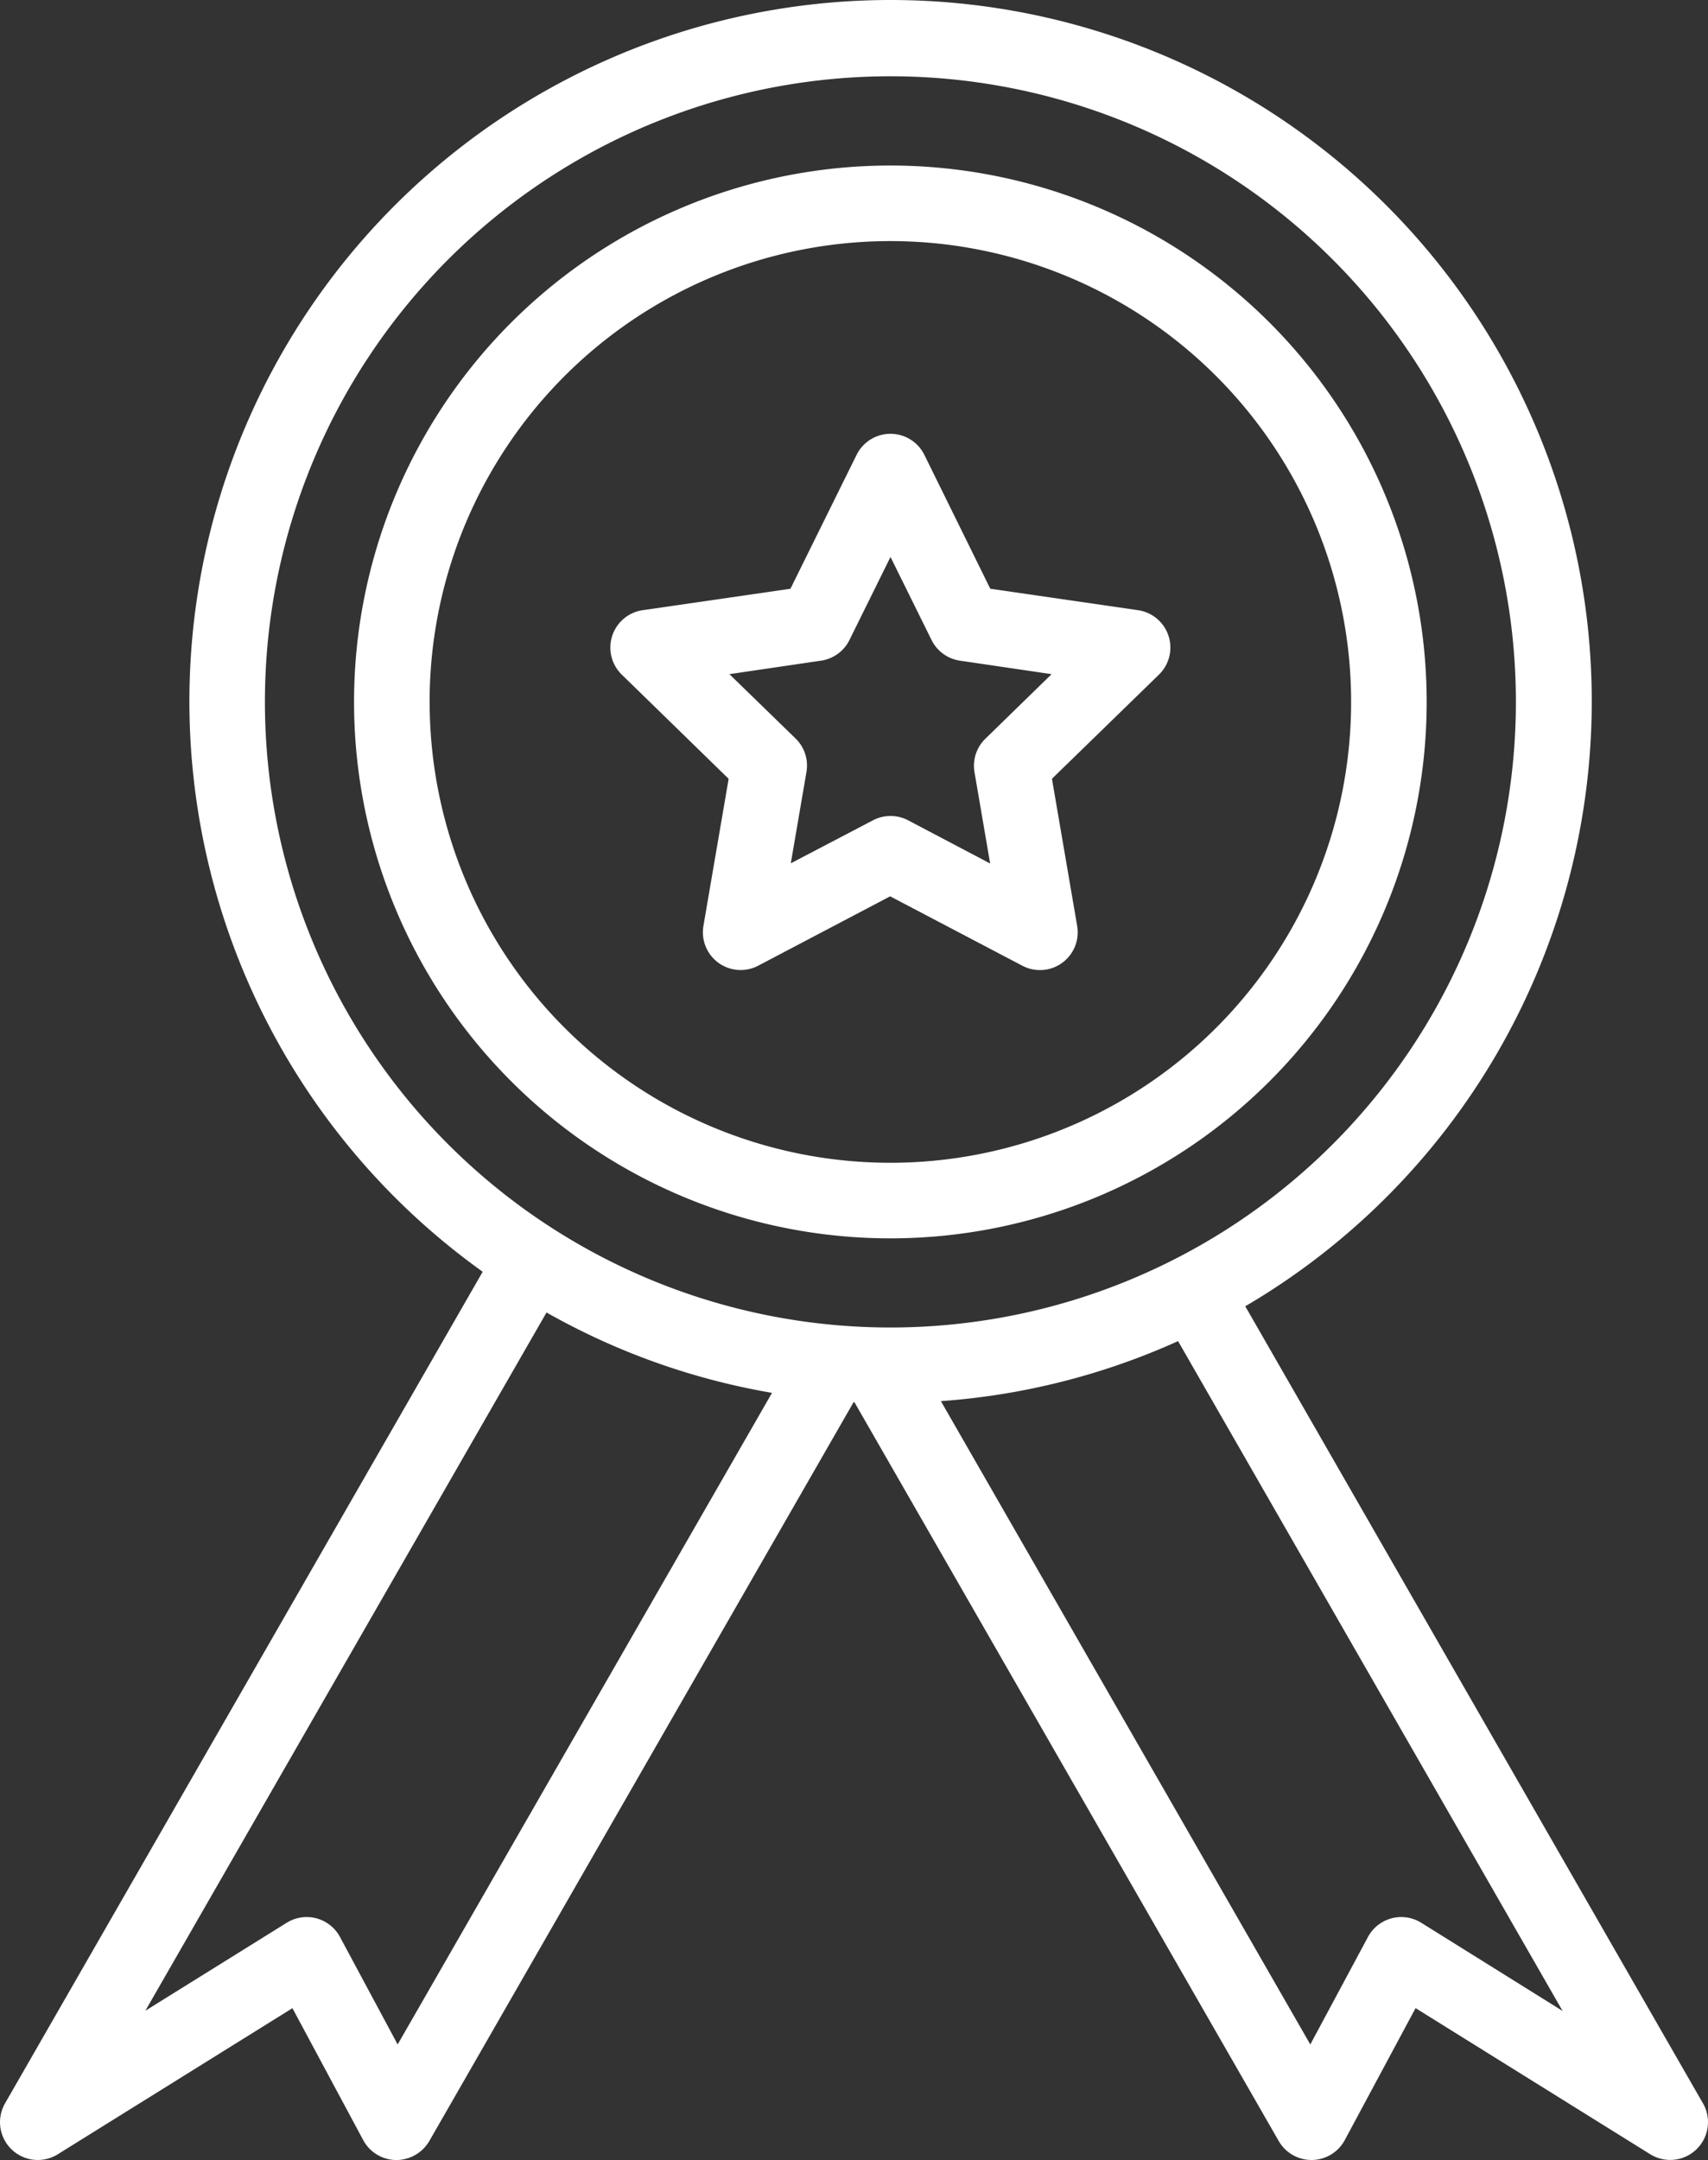 <svg xmlns="http://www.w3.org/2000/svg" width="38" height="48.048" viewBox="0 0 38 48.048">
  <rect x="0" y="0" width="38" height="48.048" fill="#333333" stroke="none"/>
  <g id="seal" transform="translate(-24.441 -13.963)">
    <path id="Path_44" data-name="Path 44" d="M62.33,60.752,52.146,43.02a15.6,15.6,0,1,0-16.966-.768l-10.628,18.5a.841.841,0,0,0,1.173,1.132l5.222-3.251,1.575,2.935a.841.841,0,0,0,.729.443.853.853,0,0,0,.741-.422l9.44-16.436h.018L52.89,61.587a.841.841,0,0,0,.729.423h.012a.841.841,0,0,0,.729-.443l1.575-2.935,5.222,3.251a.841.841,0,0,0,1.173-1.132ZM30.335,29.578A13.916,13.916,0,1,1,44.251,43.492,13.916,13.916,0,0,1,30.335,29.578Zm2.953,29.862-1.283-2.391a.841.841,0,0,0-1.185-.316L27.675,58.69,36.6,43.158a15.468,15.468,0,0,0,5.017,1.788Zm22.773-2.707a.841.841,0,0,0-1.185.316l-1.283,2.391-8.219-14.31a15.483,15.483,0,0,0,5.277-1.335l8.555,14.9Z" fill="#fff"/>
    <path id="Path_45" data-name="Path 45" d="M64.706,33.562A11.932,11.932,0,1,0,52.774,45.493,11.932,11.932,0,0,0,64.706,33.562Zm-22.183,0A10.251,10.251,0,1,1,52.774,43.812,10.251,10.251,0,0,1,42.524,33.562Z" transform="translate(-8.524 -3.984)" fill="#fff"/>
    <path id="Path_46" data-name="Path 46" d="M61.883,45.887A.84.84,0,0,0,63.1,45l-.561-3.273L64.92,39.41a.84.84,0,0,0-.466-1.433L61.167,37.5,59.7,34.521a.841.841,0,0,0-1.507,0L56.721,37.5l-3.287.477a.84.84,0,0,0-.466,1.433l2.378,2.318L54.785,45A.84.84,0,0,0,56,45.887l2.939-1.545Zm-5.154-2.28.348-2.03a.84.84,0,0,0-.24-.744L55.363,39.4l2.038-.3a.84.84,0,0,0,.633-.46l.913-1.847.913,1.847a.841.841,0,0,0,.633.46l2.038.3-1.475,1.438a.84.84,0,0,0-.24.744l.348,2.03-1.825-.961a.84.84,0,0,0-.782,0Z" transform="translate(-14.694 -10.441)" fill="#fff"/>
  </g>
</svg>
